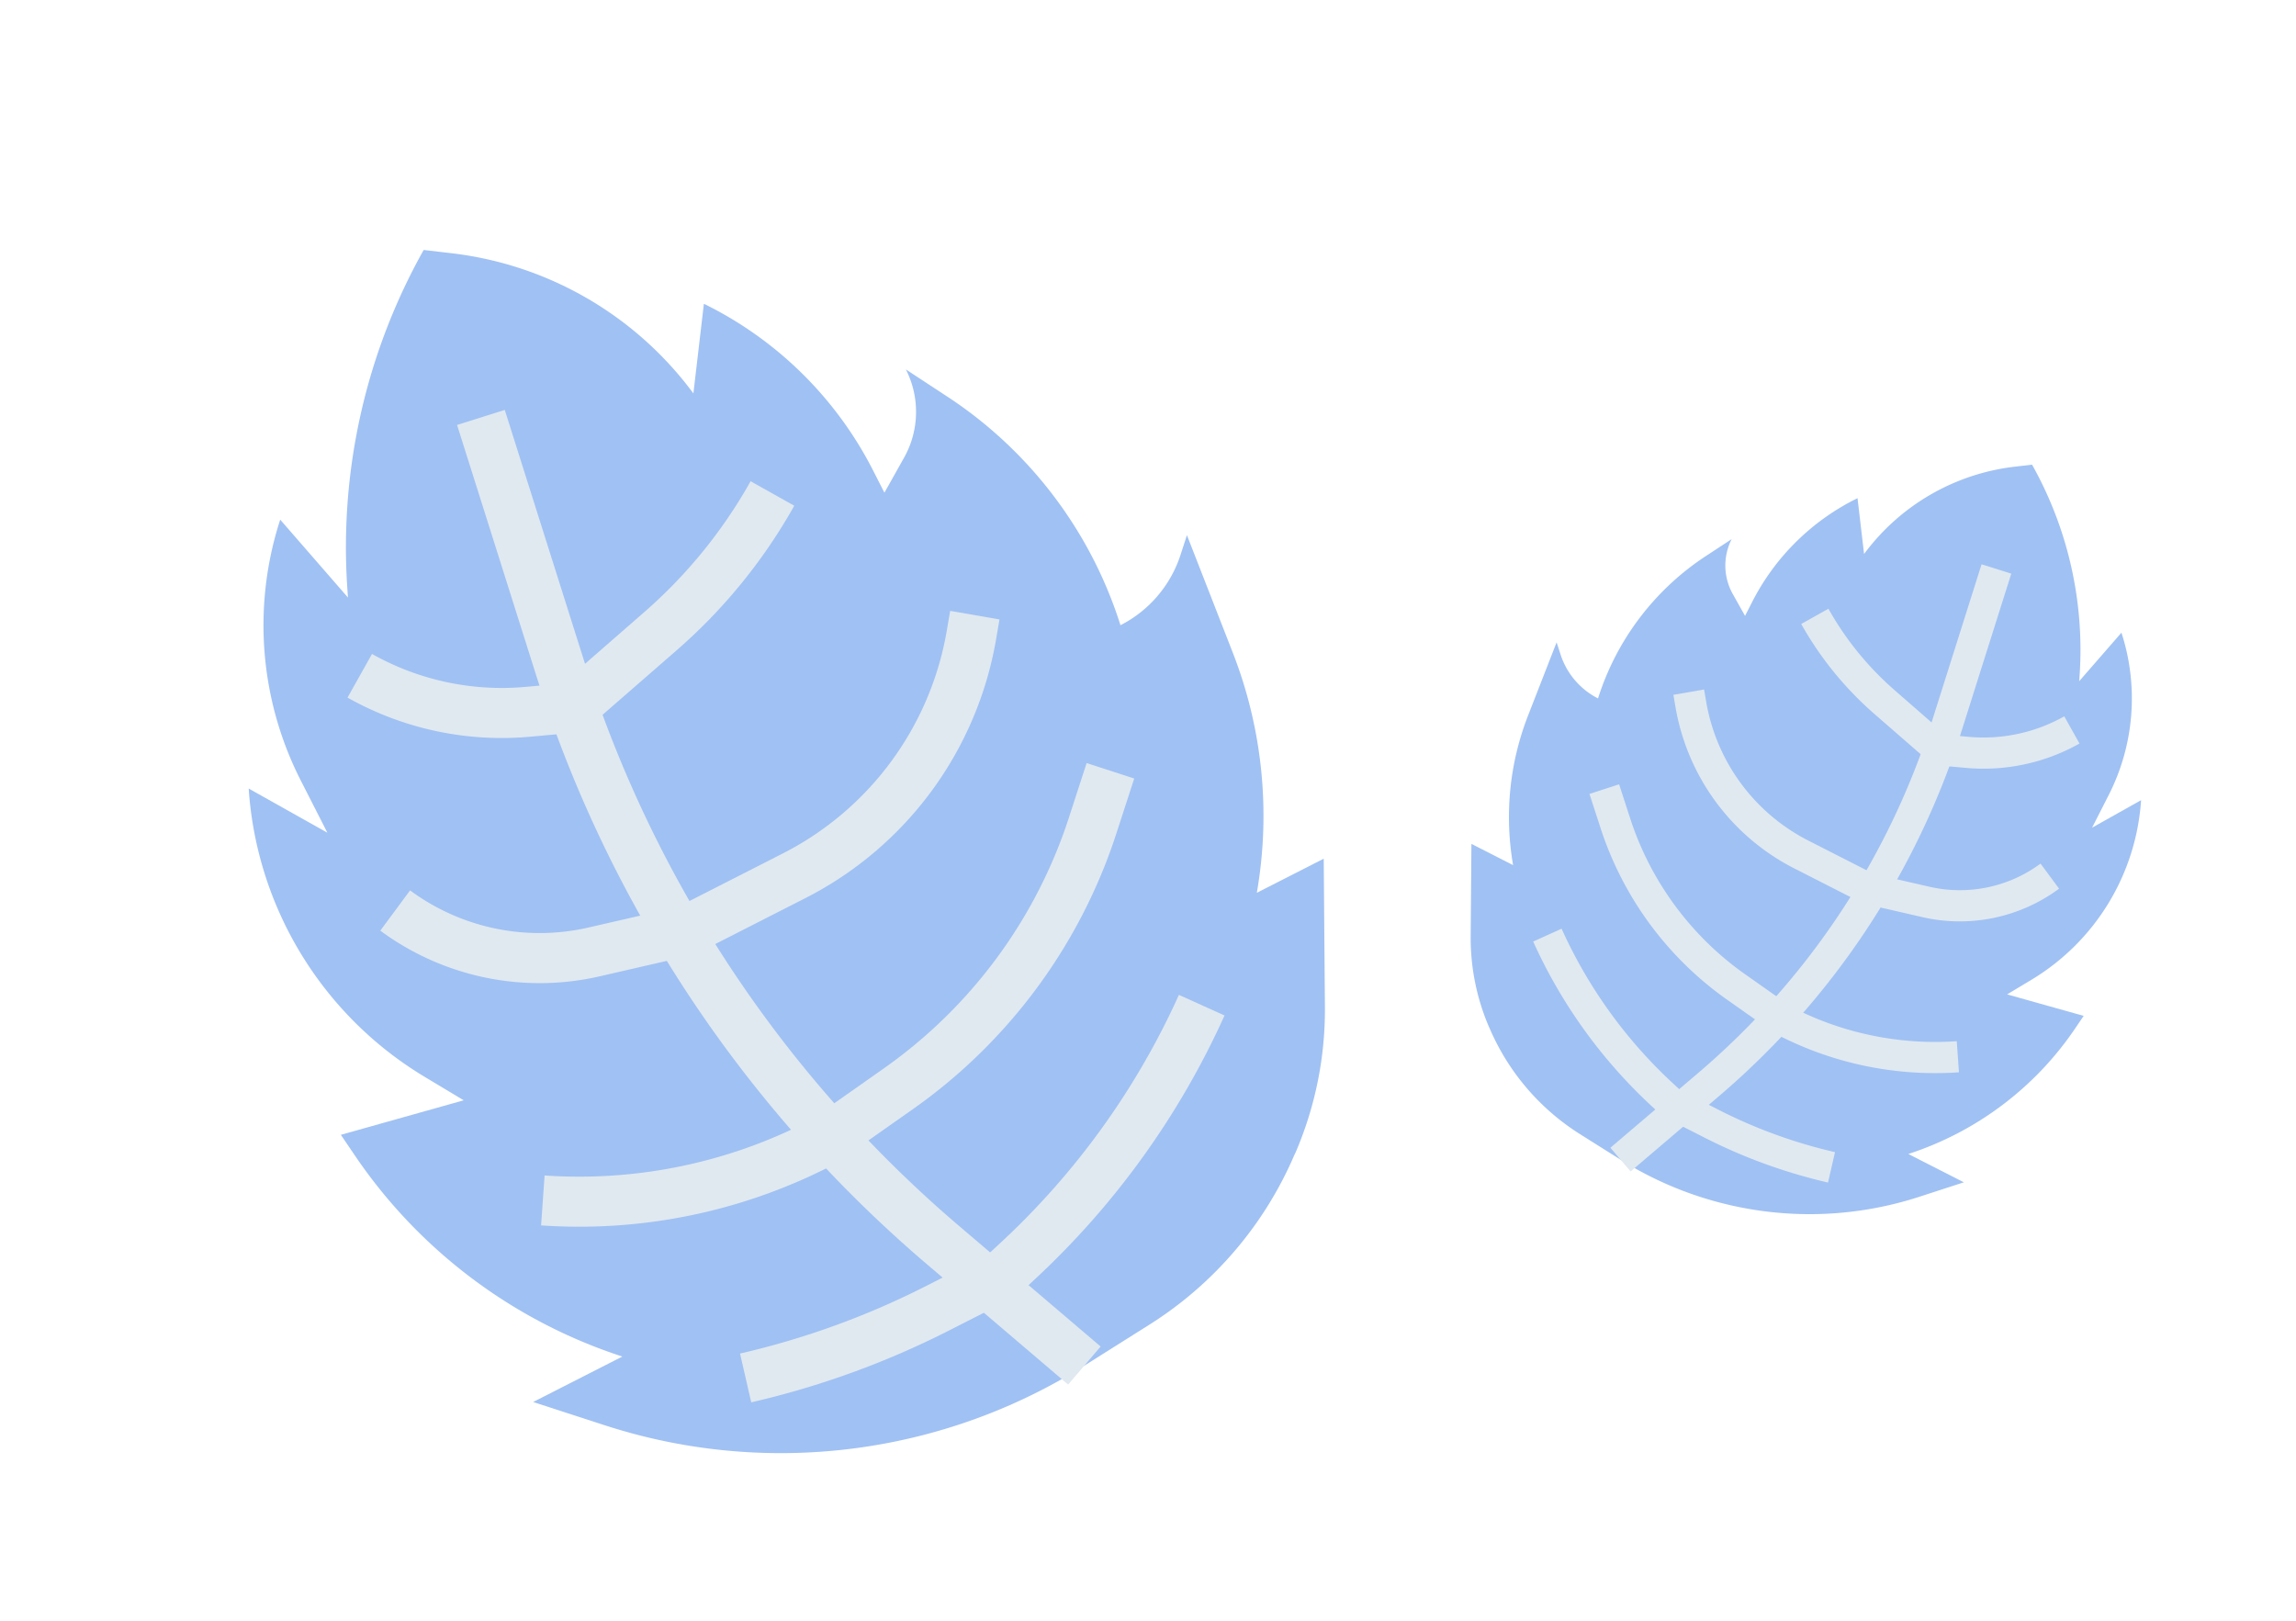 <svg xmlns="http://www.w3.org/2000/svg" width="338.188" height="238.741" viewBox="0 0 338.188 238.741">
  <g id="mint-illustration" transform="translate(-389.653 -1143.156)">
    <g id="mint" transform="matrix(0.891, -0.454, 0.454, 0.891, 389.35, 1211.926)">
      <path id="Path_1592" data-name="Path 1592" d="M58.441,189.3a83.921,83.921,0,0,1-42.9-22.958l-7.83-7.83H22.458A75.96,75.96,0,0,1,.794,114.215L.34,110.588l18.431,3.686-3.553-5.684A53.7,53.7,0,0,1,11.4,58.98l7.373,11.059V61.4A50.347,50.347,0,0,1,33.517,25.8L37.2,40.549l.587-1.372A89.439,89.439,0,0,1,70.38,0l3.461,2.308A51.76,51.76,0,0,1,96.184,36.863L103.556,25.8A55.3,55.3,0,0,1,114.615,58.98v3.686l4.925-3.285a13.772,13.772,0,0,0,6.134-11.46l3.62,6.338a62.942,62.942,0,0,1,7.439,41.584,17.8,17.8,0,0,0,12.585-5.213l2.16-2.16-1.843,18.523a66.1,66.1,0,0,1-12.9,33.085h11.059l-9.758,19.537a53.255,53.255,0,0,1-13.539,17.1l-.3.225A55.317,55.317,0,0,1,93.763,189.57L82.482,190.6a83.79,83.79,0,0,1-24.042-1.3Zm0,0" fill="#a0c1f3"/>
      <g id="Group_572" data-name="Group 572" transform="translate(19.173 25.196)">
        <path id="Path_1593" data-name="Path 1593" d="M119.84,350.444H109.235a127.42,127.42,0,0,1-30.84-3.8l1.793-7.153a119.725,119.725,0,0,0,29.048,3.576h10.089l2.614-.738a113.223,113.223,0,0,0,39.835-20.564l4.608,5.758a120.64,120.64,0,0,1-42.417,21.9l-3.112.884a3.607,3.607,0,0,1-1.01.137Zm0,0" transform="translate(-61.261 -198.699)" fill="#e0e9f0"/>
        <path id="Path_1594" data-name="Path 1594" d="M142.037,221.484,131.6,196.366A188.614,188.614,0,0,1,119.655,92.8L126.01,54.68l7.268,1.217-6.35,38.119a181.282,181.282,0,0,0,11.475,99.53l10.443,25.118Zm0,0" transform="translate(-82.124 -54.68)" fill="#e0e9f0"/>
        <path id="Path_1595" data-name="Path 1595" d="M86.667,278.127h-.623A81.285,81.285,0,0,1,44.219,266.54l3.8-6.318a73.933,73.933,0,0,0,38.027,10.531h.369l13.3-1.9a72.521,72.521,0,0,0,41.017-20.507l6-6,5.213,5.213-6,6a79.836,79.836,0,0,1-45.186,22.593L87.2,278.091a3.5,3.5,0,0,1-.531.036Zm0,0" transform="translate(-42.833 -155.871)" fill="#e0e9f0"/>
        <path id="Path_1596" data-name="Path 1596" d="M99.193,207.215H81.359a3.761,3.761,0,0,1-.9-.11l-13.48-3.373a39.5,39.5,0,0,1-25.772-20.674l6.6-3.294a32.108,32.108,0,0,0,20.96,16.811l13.042,3.267h17.38a45.426,45.426,0,0,0,36.348-18.174l1.843-2.47,5.9,4.424-1.843,2.47a52.8,52.8,0,0,1-42.245,21.122Zm0,0" transform="translate(-41.211 -121.823)" fill="#e0e9f0"/>
        <path id="Path_1597" data-name="Path 1597" d="M94.555,131.723a3.689,3.689,0,0,1-1.372-.265l-6.089-2.437a46.3,46.3,0,0,1-21.41-17.369l6.134-4.093a38.932,38.932,0,0,0,18.016,14.617l4.982,2,15.438-3.879a72.714,72.714,0,0,0,22.8-10.085l4.093,6.134a80.325,80.325,0,0,1-25.1,11.106L95.459,131.6a3.648,3.648,0,0,1-.9.126Zm0,0" transform="translate(-54.407 -83.193)" fill="#e0e9f0"/>
      </g>
    </g>
    <g id="mint-2" data-name="mint" transform="matrix(-0.891, -0.454, 0.454, -0.891, 673.542, 1337.973)">
      <path id="Path_1592-2" data-name="Path 1592" d="M36.193,1.021A52.278,52.278,0,0,0,9.47,15.323L4.593,20.2h9.185A47.319,47.319,0,0,0,.283,47.793L0,50.053l11.482-2.3L9.268,51.3A33.453,33.453,0,0,0,6.889,82.2l4.593-6.889v5.38a31.363,31.363,0,0,0,9.185,22.176l2.3-9.185.366.854a55.716,55.716,0,0,0,20.3,24.405l2.156-1.437A32.244,32.244,0,0,0,59.705,95.98l4.593,6.889A34.447,34.447,0,0,0,71.187,82.2v-2.3l3.068,2.046a8.579,8.579,0,0,1,3.821,7.139l2.255-3.948a39.209,39.209,0,0,0,4.634-25.9,11.089,11.089,0,0,1,7.84,3.247l1.346,1.346L93,52.292a41.178,41.178,0,0,0-8.037-20.61h6.889l-6.078-12.17A33.175,33.175,0,0,0,77.341,8.859l-.184-.14A34.46,34.46,0,0,0,58.2.852L51.17.212a52.2,52.2,0,0,0-14.977.808Zm0,0" transform="translate(0 0.662)" fill="#a0c1f3"/>
      <g id="Group_572-2" data-name="Group 572" transform="translate(11.732 0)">
        <path id="Path_1593-2" data-name="Path 1593" d="M25.818,0H19.212A79.376,79.376,0,0,0,0,2.365L1.117,6.821A74.582,74.582,0,0,1,19.212,4.593H25.5l1.628.46a70.532,70.532,0,0,1,24.815,12.81l2.87-3.587A75.152,75.152,0,0,0,28.386.636L26.447.085A2.247,2.247,0,0,0,25.818,0Zm0,0" transform="translate(10.673 9.381)" fill="#e0e9f0"/>
        <path id="Path_1594-2" data-name="Path 1594" d="M15.543,0l-6.5,15.647A117.5,117.5,0,0,0,1.6,80.162L5.559,103.91l4.528-.758L6.131,79.406a112.929,112.929,0,0,1,7.148-62L19.784,1.757Zm0,0" transform="translate(21.78 0)" fill="#e0e9f0"/>
        <path id="Path_1595-2" data-name="Path 1595" d="M26.443,0h-.388A50.636,50.636,0,0,0,0,7.218l2.366,3.936A46.056,46.056,0,0,1,26.055,4.593h.23l8.287,1.185A45.176,45.176,0,0,1,60.123,18.553l3.738,3.738,3.247-3.247-3.738-3.738A49.733,49.733,0,0,0,35.222,1.231L26.774.023A2.178,2.178,0,0,0,26.443,0Zm0,0" transform="translate(0.863 27.751)" fill="#e0e9f0"/>
        <path id="Path_1596-2" data-name="Path 1596" d="M36.119,0H25.01a2.343,2.343,0,0,0-.558.068l-8.4,2.1A24.609,24.609,0,0,0,0,15.049L4.111,17.1A20,20,0,0,1,17.168,6.628l8.125-2.035H36.119A28.3,28.3,0,0,1,58.762,15.914l1.148,1.538L63.584,14.7l-1.148-1.538A32.891,32.891,0,0,0,36.119,0Zm0,0" transform="translate(0 50.715)" fill="#e0e9f0"/>
        <path id="Path_1597-2" data-name="Path 1597" d="M17.985,0a2.3,2.3,0,0,0-.854.165L13.337,1.683A28.84,28.84,0,0,0,0,12.5l3.821,2.55A24.253,24.253,0,0,1,15.044,5.947l3.1-1.245,9.617,2.416A45.3,45.3,0,0,1,41.97,13.4L44.52,9.58A50.038,50.038,0,0,0,28.882,2.662L18.548.079A2.272,2.272,0,0,0,17.985,0Zm0,0" transform="translate(7.025 73.678)" fill="#e0e9f0"/>
      </g>
    </g>
  </g>
</svg>
